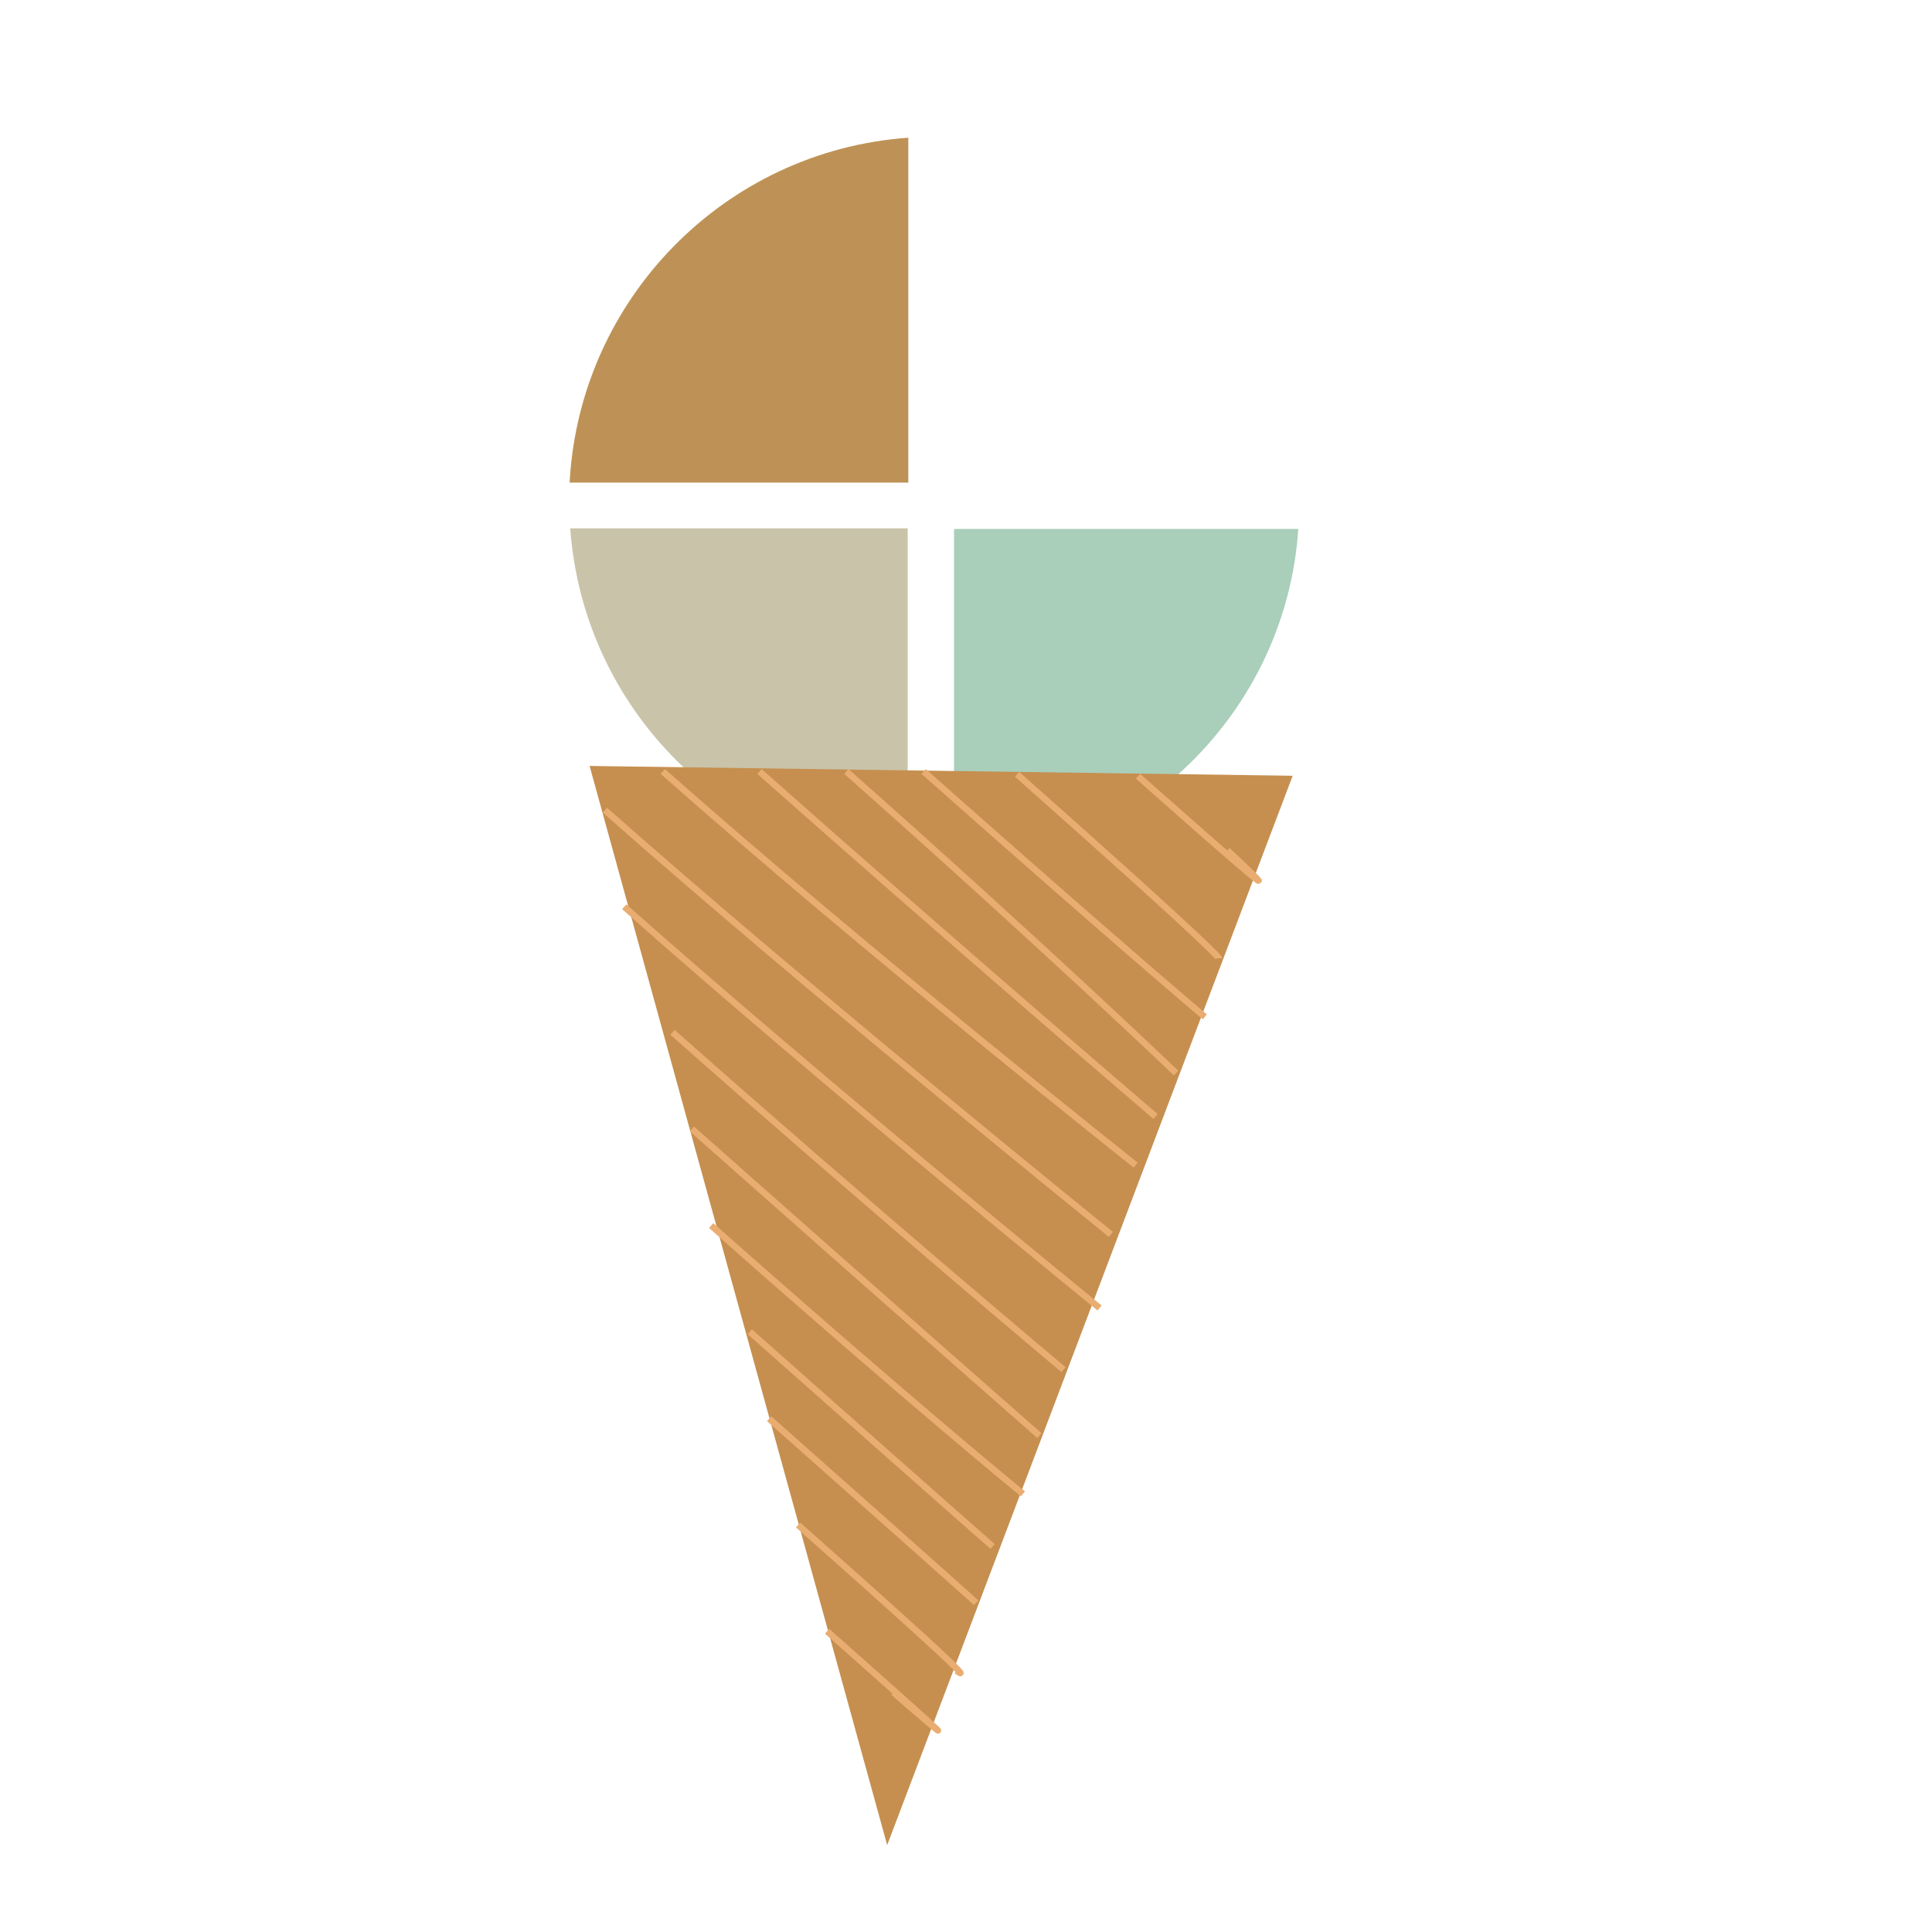 <?xml version="1.0" encoding="UTF-8" standalone="no"?>
<!-- Generator: Adobe Illustrator 28.1.0, SVG Export Plug-In . SVG Version: 6.00 Build 0)  -->

<svg
   version="1.1"
   id="Layer_1"
   x="0px"
   y="0px"
   viewBox="0 0 400 400"
   xml:space="preserve"
   sodipodi:docname="q3.svg"
   width="400"
   height="400"
   inkscape:version="1.3 (0e150ed6c4, 2023-07-21)"
   xmlns:inkscape="http://www.inkscape.org/namespaces/inkscape"
   xmlns:sodipodi="http://sodipodi.sourceforge.net/DTD/sodipodi-0.dtd"
   xmlns="http://www.w3.org/2000/svg"
   xmlns:svg="http://www.w3.org/2000/svg"><defs
   id="defs4">&#10;	&#10;	&#10;	&#10;	&#10;</defs><sodipodi:namedview
   id="namedview4"
   pagecolor="#ffffff"
   bordercolor="#000000"
   borderopacity="0.25"
   inkscape:showpageshadow="2"
   inkscape:pageopacity="0.0"
   inkscape:pagecheckerboard="0"
   inkscape:deskcolor="#d1d1d1"
   inkscape:zoom="1.89"
   inkscape:cx="200"
   inkscape:cy="200"
   inkscape:window-width="1920"
   inkscape:window-height="986"
   inkscape:window-x="-11"
   inkscape:window-y="-11"
   inkscape:window-maximized="1"
   inkscape:current-layer="Layer_1" />&#10;<style
   type="text/css"
   id="style1">&#10;	.st0{fill-rule:evenodd;clip-rule:evenodd;fill:#74AADB;}&#10;</style>&#10;<path
   class="st0"
   d="m 188.055,99.917 v -71.404 c -38.005,2.687 -68.077,33.398 -70.124,71.404 z"
   id="path1"
   style="stroke-width:1.28;fill:#be9256;fill-opacity:1" /><path
   class="st0"
   d="m 188.055,109.386 h -69.996 c 2.687,37.365 32.503,67.309 69.868,69.868 v -69.868 z"
   id="path3"
   style="stroke-width:1.28;fill:#c9c3a9;fill-opacity:1" /><path
   class="st0"
   d="m 197.524,109.386 v 70.124 c 38.005,-2.047 68.716,-32.119 71.276,-69.996 H 197.524 Z"
   id="path4"
   style="stroke-width:1.28;fill:#a9ceba;fill-opacity:1" />&#10;<path
   style="fill:#c68f4f;stroke-width:1.706;fill-opacity:1"
   d="m 122.068,158.582 61.612,223.428 83.955,-221.397 z"
   id="path5" /><path
   style="fill:#e9a717;fill-opacity:1;stroke-width:1.333"
   d="m 183.069,161.376 c 61.376,59.259 61.376,59.259 61.376,59.259"
   id="path6" /><path
   style="fill:none;fill-opacity:1;stroke:#e9ad71;stroke-width:1.333;stroke-opacity:1"
   d="m 210.582,160.317 c 41.799,37.037 41.799,38.095 41.799,38.095"
   id="path7" /><path
   style="fill:none;fill-opacity:1;stroke:#e9ad71;stroke-width:1.333;stroke-opacity:1"
   d="m 191.238,159.735 c 41.799,37.037 58.201,50.794 58.201,50.794"
   id="path8"
   sodipodi:nodetypes="cc" /><path
   style="fill:none;fill-opacity:1;stroke:#e9ad71;stroke-width:1.333;stroke-opacity:1"
   d="m 175.238,159.735 c 41.799,37.037 68.254,62.434 68.254,62.434"
   id="path9"
   sodipodi:nodetypes="cc" /><path
   style="fill:none;fill-opacity:1;stroke:#e9ad71;stroke-width:1.333;stroke-opacity:1"
   d="m 157.238,159.735 c 41.799,37.037 82.011,71.429 82.011,71.429"
   id="path10"
   sodipodi:nodetypes="cc" /><path
   style="fill:none;fill-opacity:1;stroke:#e9ad71;stroke-width:1.333;stroke-opacity:1"
   d="m 137.238,159.735 c 41.799,37.037 97.884,81.481 97.884,81.481"
   id="path11"
   sodipodi:nodetypes="cc" /><path
   style="fill:none;fill-opacity:1;stroke:#e9ad71;stroke-width:1.333;stroke-opacity:1"
   d="M 125.238,167.735 C 167.037,204.772 230,255.566 230,255.566"
   id="path12"
   sodipodi:nodetypes="cc" /><path
   style="fill:none;fill-opacity:1;stroke:#e9ad71;stroke-width:1.333;stroke-opacity:1"
   d="m 129.238,187.735 c 41.799,37.037 98.413,83.069 98.413,83.069"
   id="path13"
   sodipodi:nodetypes="cc" /><path
   style="fill:none;fill-opacity:1;stroke:#e9ad71;stroke-width:1.333;stroke-opacity:1"
   d="m 139.238,213.735 c 41.799,37.037 80.952,69.841 80.952,69.841"
   id="path14"
   sodipodi:nodetypes="cc" /><path
   style="fill:none;fill-opacity:1;stroke:#e9ad71;stroke-width:1.333;stroke-opacity:1"
   d="m 143.238,233.735 c 41.799,37.037 71.958,63.492 71.958,63.492"
   id="path15"
   sodipodi:nodetypes="cc" /><path
   style="fill:none;fill-opacity:1;stroke:#e9ad71;stroke-width:1.333;stroke-opacity:1"
   d="m 147.238,253.735 c 41.799,37.037 64.55,55.556 64.55,55.556"
   id="path16"
   sodipodi:nodetypes="cc" /><path
   style="fill:none;fill-opacity:1;stroke:#e9ad71;stroke-width:1.333;stroke-opacity:1"
   d="m 155.238,275.735 c 41.799,37.037 50.265,44.444 50.265,44.444"
   id="path17"
   sodipodi:nodetypes="cc" /><path
   style="fill:none;fill-opacity:1;stroke:#e9ad71;stroke-width:1.333;stroke-opacity:1"
   d="m 159.238,293.735 c 41.799,37.037 42.857,38.095 42.857,38.095"
   id="path18"
   sodipodi:nodetypes="cc" /><path
   style="fill:none;fill-opacity:1;stroke:#e9ad71;stroke-width:1.333;stroke-opacity:1"
   d="m 165.238,315.735 c 41.799,37.037 32.804,30.159 32.804,30.159"
   id="path19"
   sodipodi:nodetypes="cc" /><path
   style="fill:none;fill-opacity:1;stroke:#e9ad71;stroke-width:1.333;stroke-opacity:1"
   d="m 171.238,337.735 c 41.799,37.037 13.757,12.698 13.757,12.698"
   id="path20"
   sodipodi:nodetypes="cc" /><path
   style="fill:none;fill-opacity:1;stroke:#e9ad71;stroke-width:1.333;stroke-opacity:1"
   d="m 235.608,160.709 c 41.799,37.037 18.519,15.344 18.519,15.344"
   id="path21"
   sodipodi:nodetypes="cc" /></svg>
